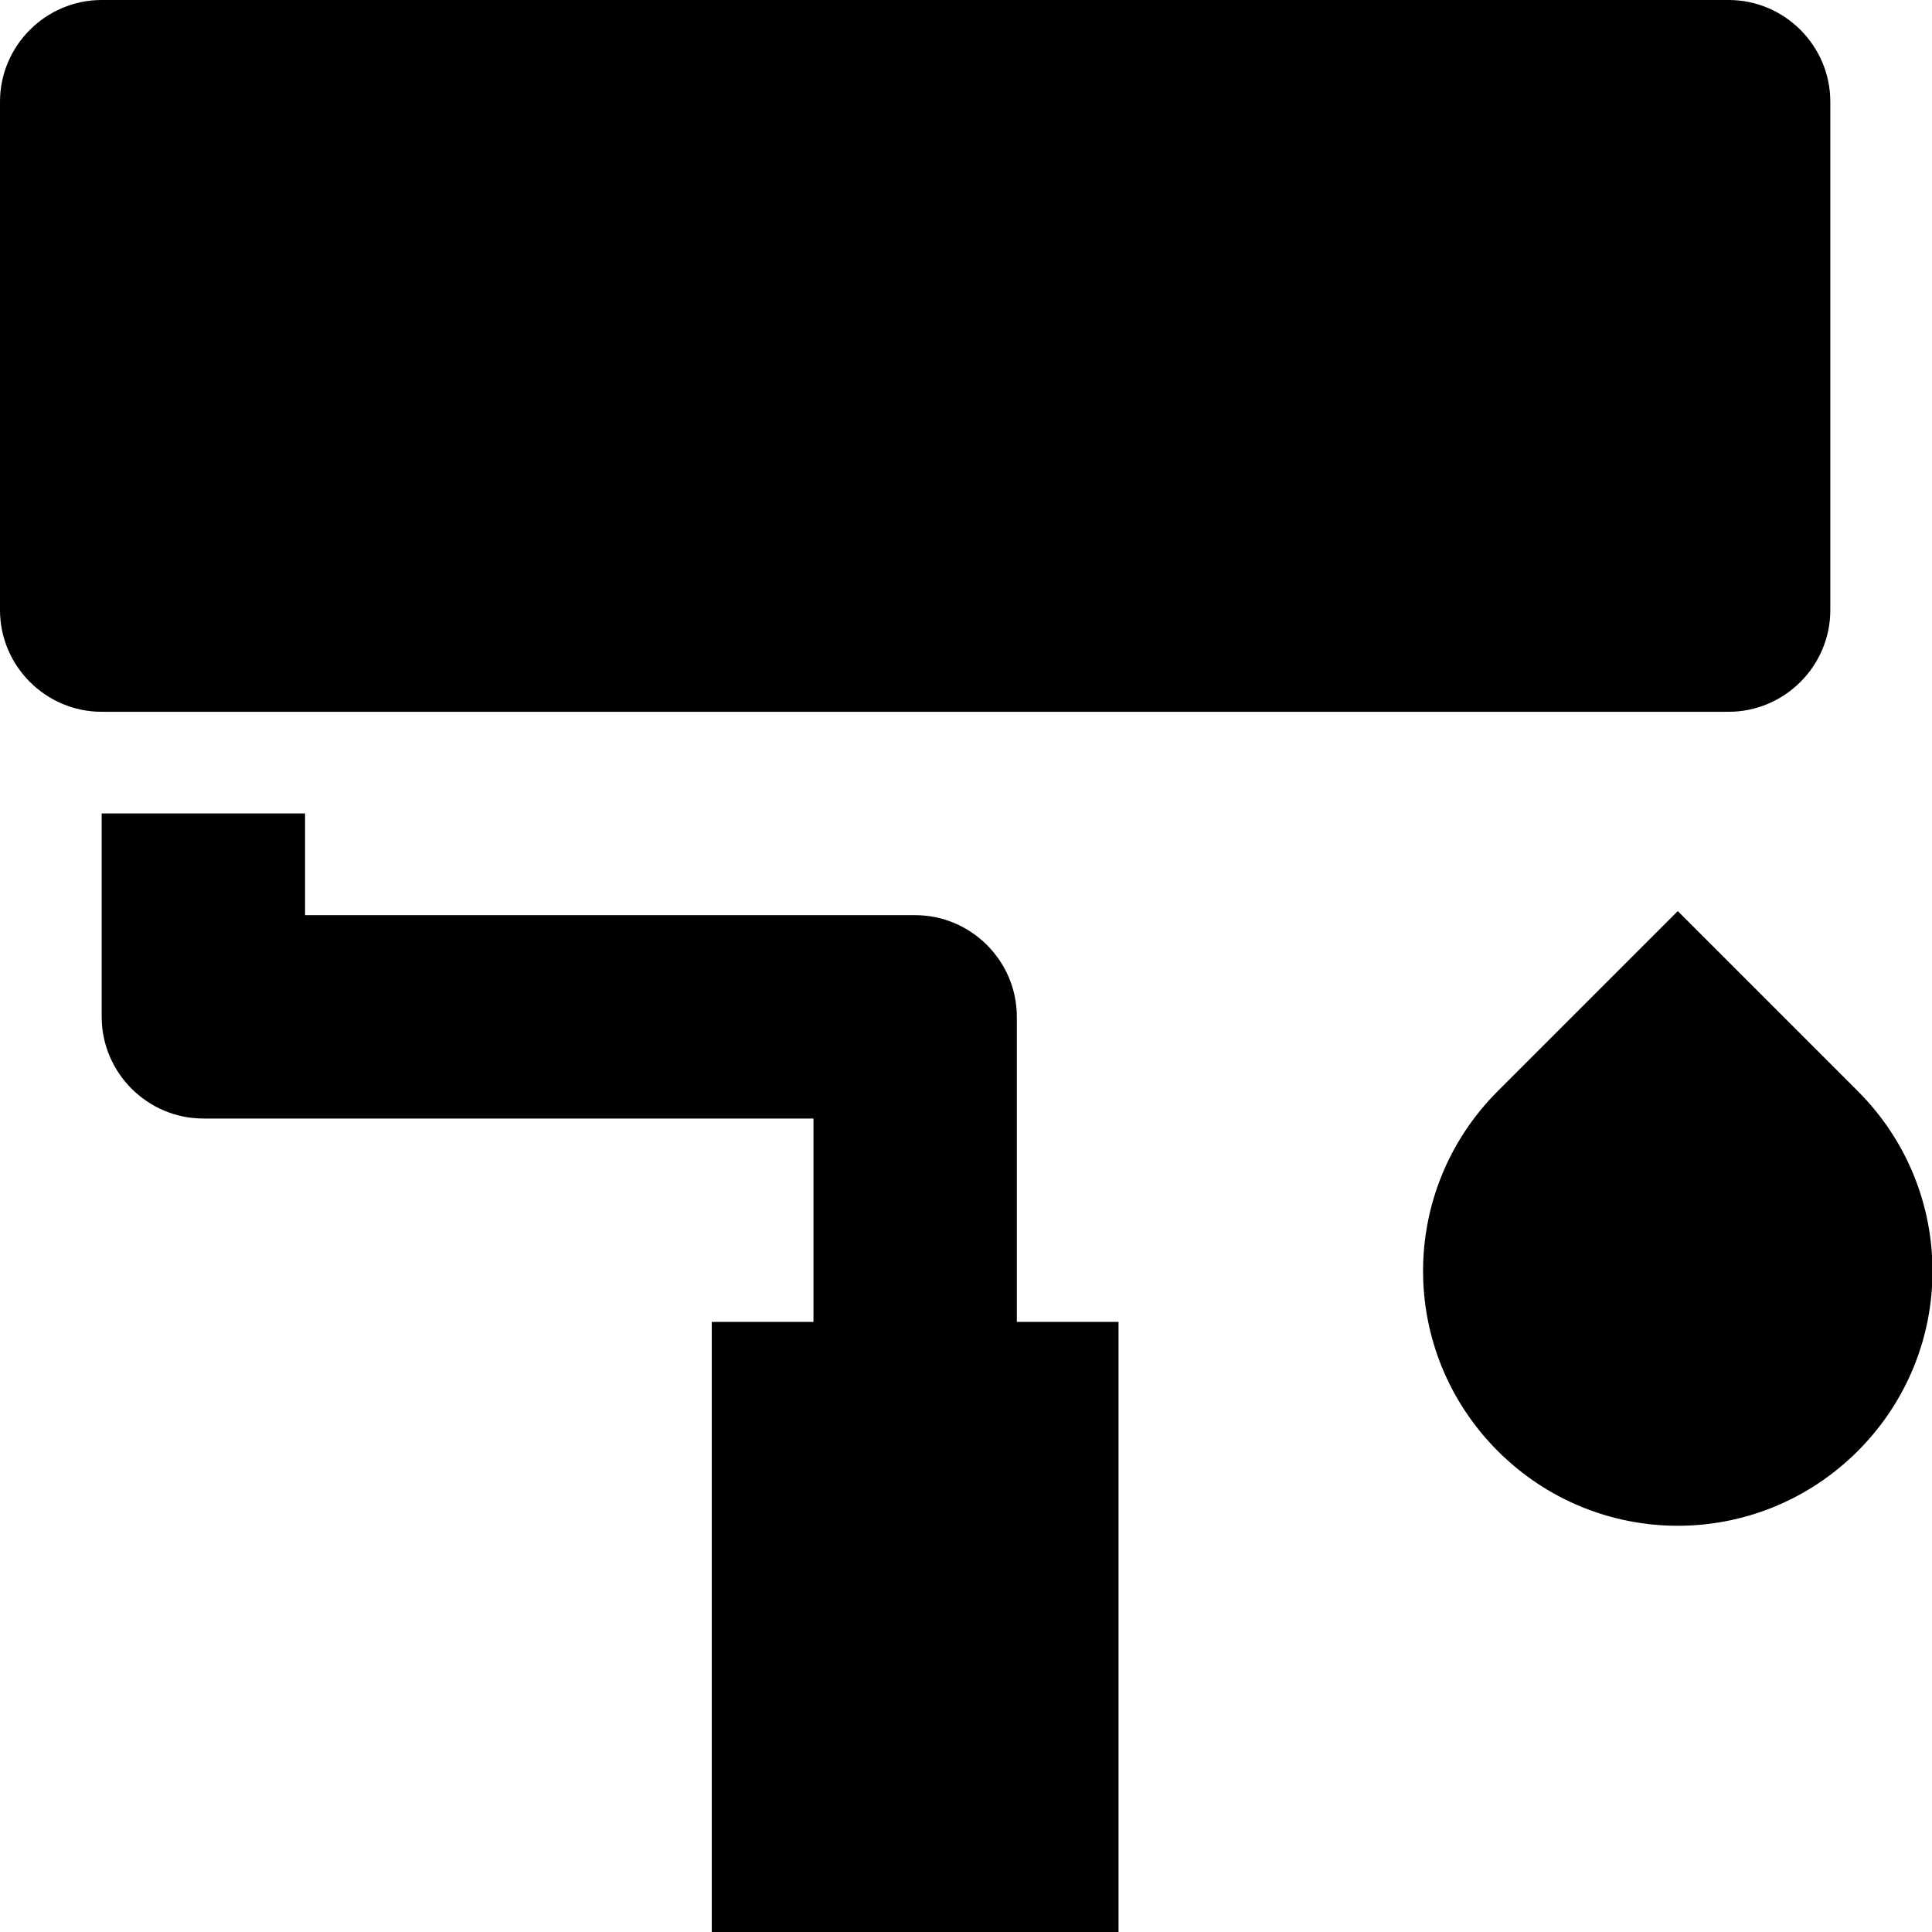 <?xml version="1.0" encoding="UTF-8"?>
<svg id="b" data-name="Layer 2" xmlns="http://www.w3.org/2000/svg" viewBox="0 0 19 19">
  <g id="c" data-name="Layer 1">
    <path d="M1,0h16c.55,0,1,.45,1,1v5c0,.55-.45,1-1,1H1c-.55,0-1-.45-1-1V1C0,.45.45,0,1,0ZM3,9h6c.55,0,1,.45,1,1v3h1v6h-4v-6h1v-2H2c-.55,0-1-.45-1-1v-2h2v1ZM14.73,10.73l1.77-1.77,1.77,1.77c.98.98.98,2.56,0,3.54-.98.98-2.56.98-3.54,0-.98-.98-.98-2.56,0-3.54Z"/>
  </g>
</svg>